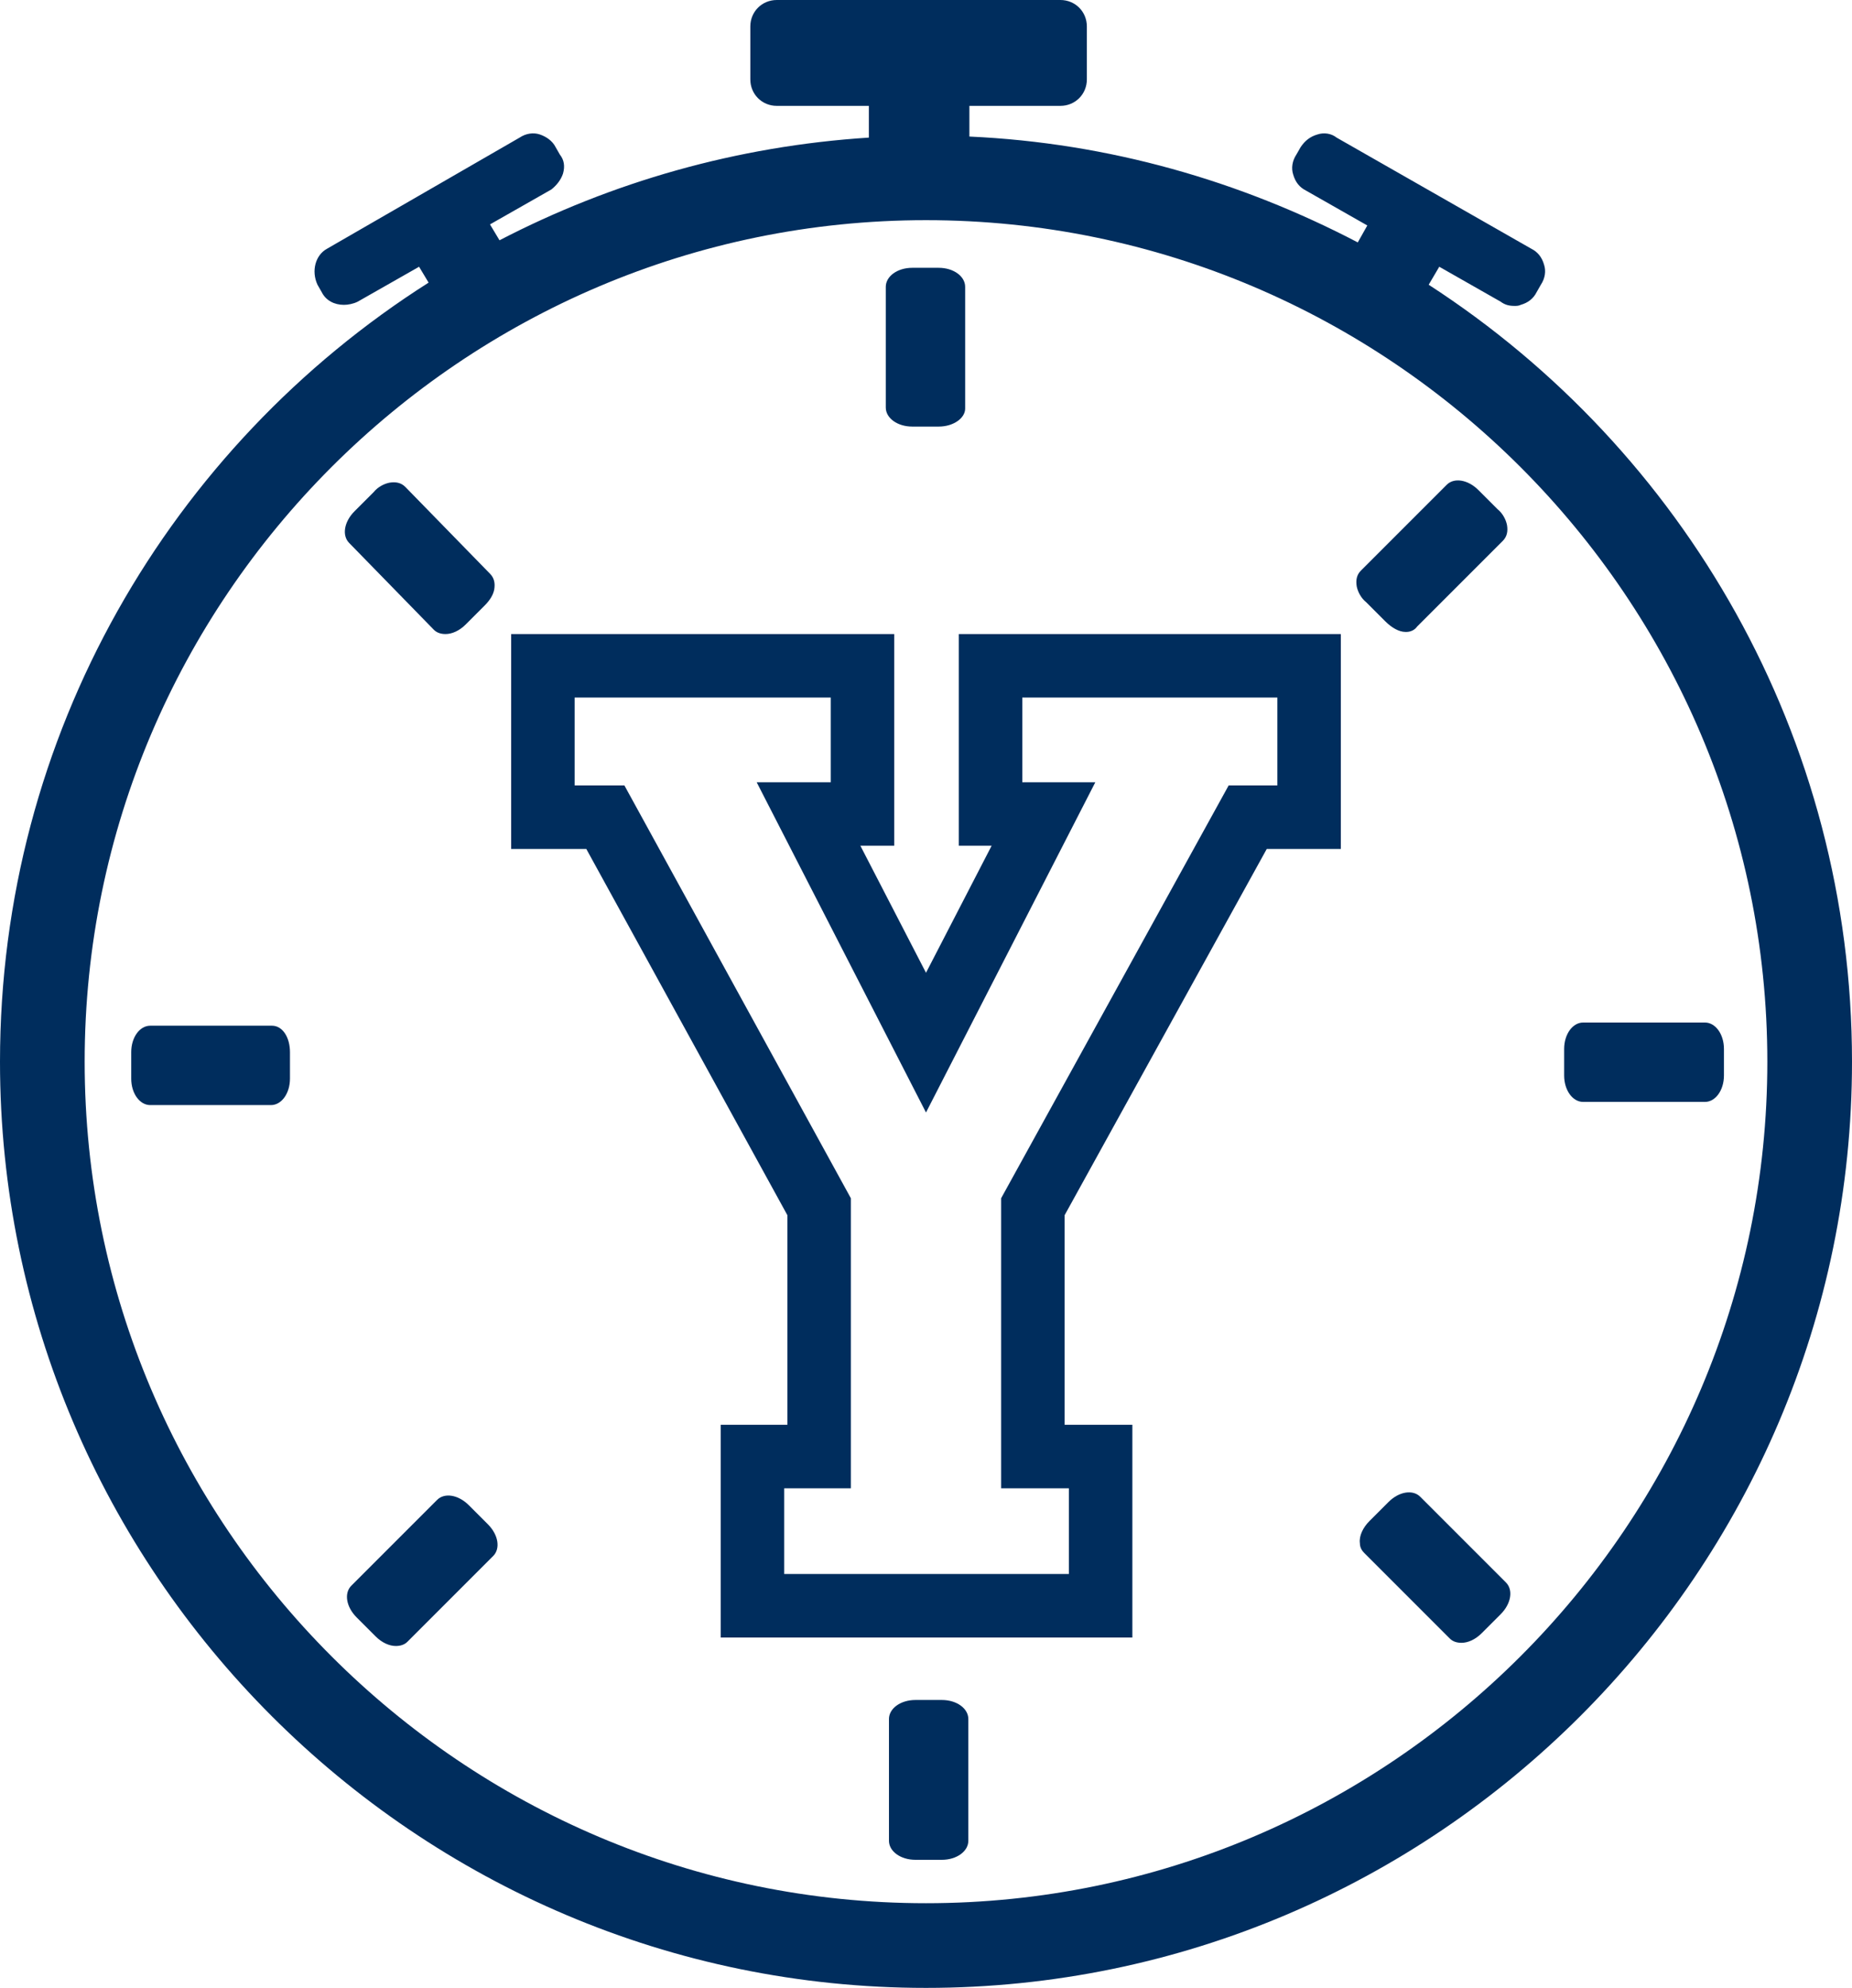 <?xml version="1.0" encoding="utf-8"?>
<!-- Generator: Adobe Illustrator 23.0.6, SVG Export Plug-In . SVG Version: 6.00 Build 0)  -->
<svg version="1.1" id="Layer_1" xmlns="http://www.w3.org/2000/svg" xmlns:xlink="http://www.w3.org/1999/xlink" x="0px" y="0px"
	 viewBox="0 0 175 187.8" style="enable-background:new 0 0 175 187.8;" xml:space="preserve">
<style type="text/css">
	.st0{fill:#002D5D;}
</style>
<g>
	<path class="st0" d="M135,26.9l1-1.7l5.8,3.3c0.4,0.3,0.8,0.4,1.3,0.4c0.2,0,0.4,0,0.6-0.1c0.7-0.2,1.2-0.6,1.5-1.2l0.4-0.7
		c0.4-0.6,0.5-1.3,0.3-1.9c-0.2-0.7-0.6-1.2-1.2-1.5L126.3,13c-0.5-0.4-1.2-0.5-1.8-0.3c-0.7,0.2-1.2,0.6-1.6,1.2l-0.4,0.7
		c-0.4,0.6-0.5,1.3-0.3,1.9c0.2,0.7,0.6,1.2,1.2,1.5l5.8,3.3l-0.9,1.6c-11.1-5.8-23.5-9.4-36.7-10V10h8.6c1.4,0,2.5-1.1,2.5-2.5v-5
		c0-1.4-1.1-2.5-2.5-2.5H73.4c-1.4,0-2.5,1.1-2.5,2.5v5c0,1.4,1.1,2.5,2.5,2.5h8.7v3c-12.5,0.8-24.3,4.2-34.9,9.7l-0.9-1.5l5.8-3.3
		l0,0c0.5-0.4,0.9-0.9,1.1-1.5c0.2-0.7,0.1-1.3-0.3-1.8l-0.4-0.7c-0.3-0.6-0.9-1-1.5-1.2c-0.6-0.2-1.3-0.1-1.9,0.3L30.9,23.5
		c-1.1,0.6-1.5,2.1-0.9,3.4l0.4,0.7c0.4,0.8,1.2,1.2,2.1,1.2c0.4,0,0.9-0.1,1.3-0.3l5.8-3.3l0.9,1.5C16.1,42.2,0,69.4,0,100.3
		c0,48.2,39.3,87.5,87.5,87.5s87.5-39.3,87.5-87.5C175,69.6,159.1,42.5,135,26.9z M87.5,179.8C43.7,179.8,8,144.1,8,100.3
		c0-43.8,35.7-79.5,79.5-79.5S167,56.5,167,100.3C167,144.1,131.3,179.8,87.5,179.8z"/>
	<path class="st0" d="M86.2,40.3h2.5c1.4,0,2.5-0.8,2.5-1.7V27.1c0-1-1.1-1.8-2.5-1.8h-2.5c-1.4,0-2.5,0.8-2.5,1.8v11.4
		C83.7,39.5,84.8,40.3,86.2,40.3z"/>
	<path class="st0" d="M41,59.5c0.3,0.3,0.7,0.4,1.1,0.4c0.6,0,1.3-0.3,1.9-0.9l1.8-1.8c0.5-0.5,0.8-1,0.9-1.5c0.1-0.6,0-1.1-0.4-1.5
		L38.3,46c-0.4-0.4-0.9-0.5-1.5-0.4c-0.5,0.1-1.1,0.4-1.5,0.9l-1.8,1.8c-1,1-1.2,2.3-0.5,3L41,59.5z"/>
	<path class="st0" d="M25.7,96.9H14.2c-1,0-1.8,1.1-1.8,2.5v2.5c0,1.4,0.8,2.5,1.8,2.5h11.4c1,0,1.8-1.1,1.8-2.5v-2.5
		C27.4,98,26.7,96.9,25.7,96.9z"/>
	<path class="st0" d="M44.3,142.2c-1-1-2.3-1.2-3-0.5l-8.1,8.1c-0.7,0.7-0.5,2,0.5,3l1.8,1.8c0.6,0.6,1.3,0.9,1.9,0.9
		c0.4,0,0.8-0.1,1.1-0.4l8.1-8.1c0.7-0.7,0.5-2-0.5-3L44.3,142.2z"/>
	<path class="st0" d="M89,160.6h-2.5c-1.4,0-2.5,0.8-2.5,1.8v11.5c0,1,1.1,1.8,2.5,1.8H89c1.4,0,2.5-0.8,2.5-1.8v-11.5
		C91.5,161.4,90.4,160.6,89,160.6z"/>
	<path class="st0" d="M134.2,141.4c-0.7-0.7-2-0.5-3,0.5l-1.8,1.8c-0.6,0.6-1,1.4-0.9,2.1c0,0.4,0.2,0.7,0.4,0.9l8.1,8.1
		c0.3,0.3,0.7,0.4,1.1,0.4c0.6,0,1.3-0.3,1.9-0.9l1.8-1.8c1-1,1.2-2.3,0.5-3L134.2,141.4z"/>
	<path class="st0" d="M161.1,96.6h-11.5c-1,0-1.8,1.1-1.8,2.5v2.5c0,1.4,0.8,2.5,1.8,2.5h11.5c1,0,1.8-1.1,1.8-2.5v-2.5
		C162.9,97.7,162.1,96.6,161.1,96.6z"/>
	<path class="st0" d="M130.9,58.7c0.6,0.6,1.3,1,1.9,1c0,0,0.1,0,0.1,0c0.4,0,0.8-0.2,1-0.5l8.1-8.1c0.4-0.4,0.5-0.9,0.4-1.5
		c-0.1-0.5-0.4-1.1-0.9-1.5l-1.8-1.8c-1-1-2.3-1.2-3-0.5l-8.1,8.1c-0.4,0.4-0.5,0.9-0.4,1.5c0.1,0.5,0.4,1.1,0.9,1.5L130.9,58.7z"/>
	<path class="st0" d="M90.6,79.9h3.1l-6.2,12l-6.2-12h3.2v-20H48.3v20.3h7.1l19,34.6v19.8h-6.3v20.1H107v-20.1h-6.4v-19.8l19.1-34.6
		h7V59.9H90.6V79.9z M96.6,65.9h24.1v8.3h-4.6l-21.5,39v27.4h6.4v8.1H74.1v-8.1h6.3v-27.4L59,74.2h-4.7v-8.3h24.2v8h-7l16,31.2
		l16-31.2h-6.9V65.9z"/>
</g>
</svg>
